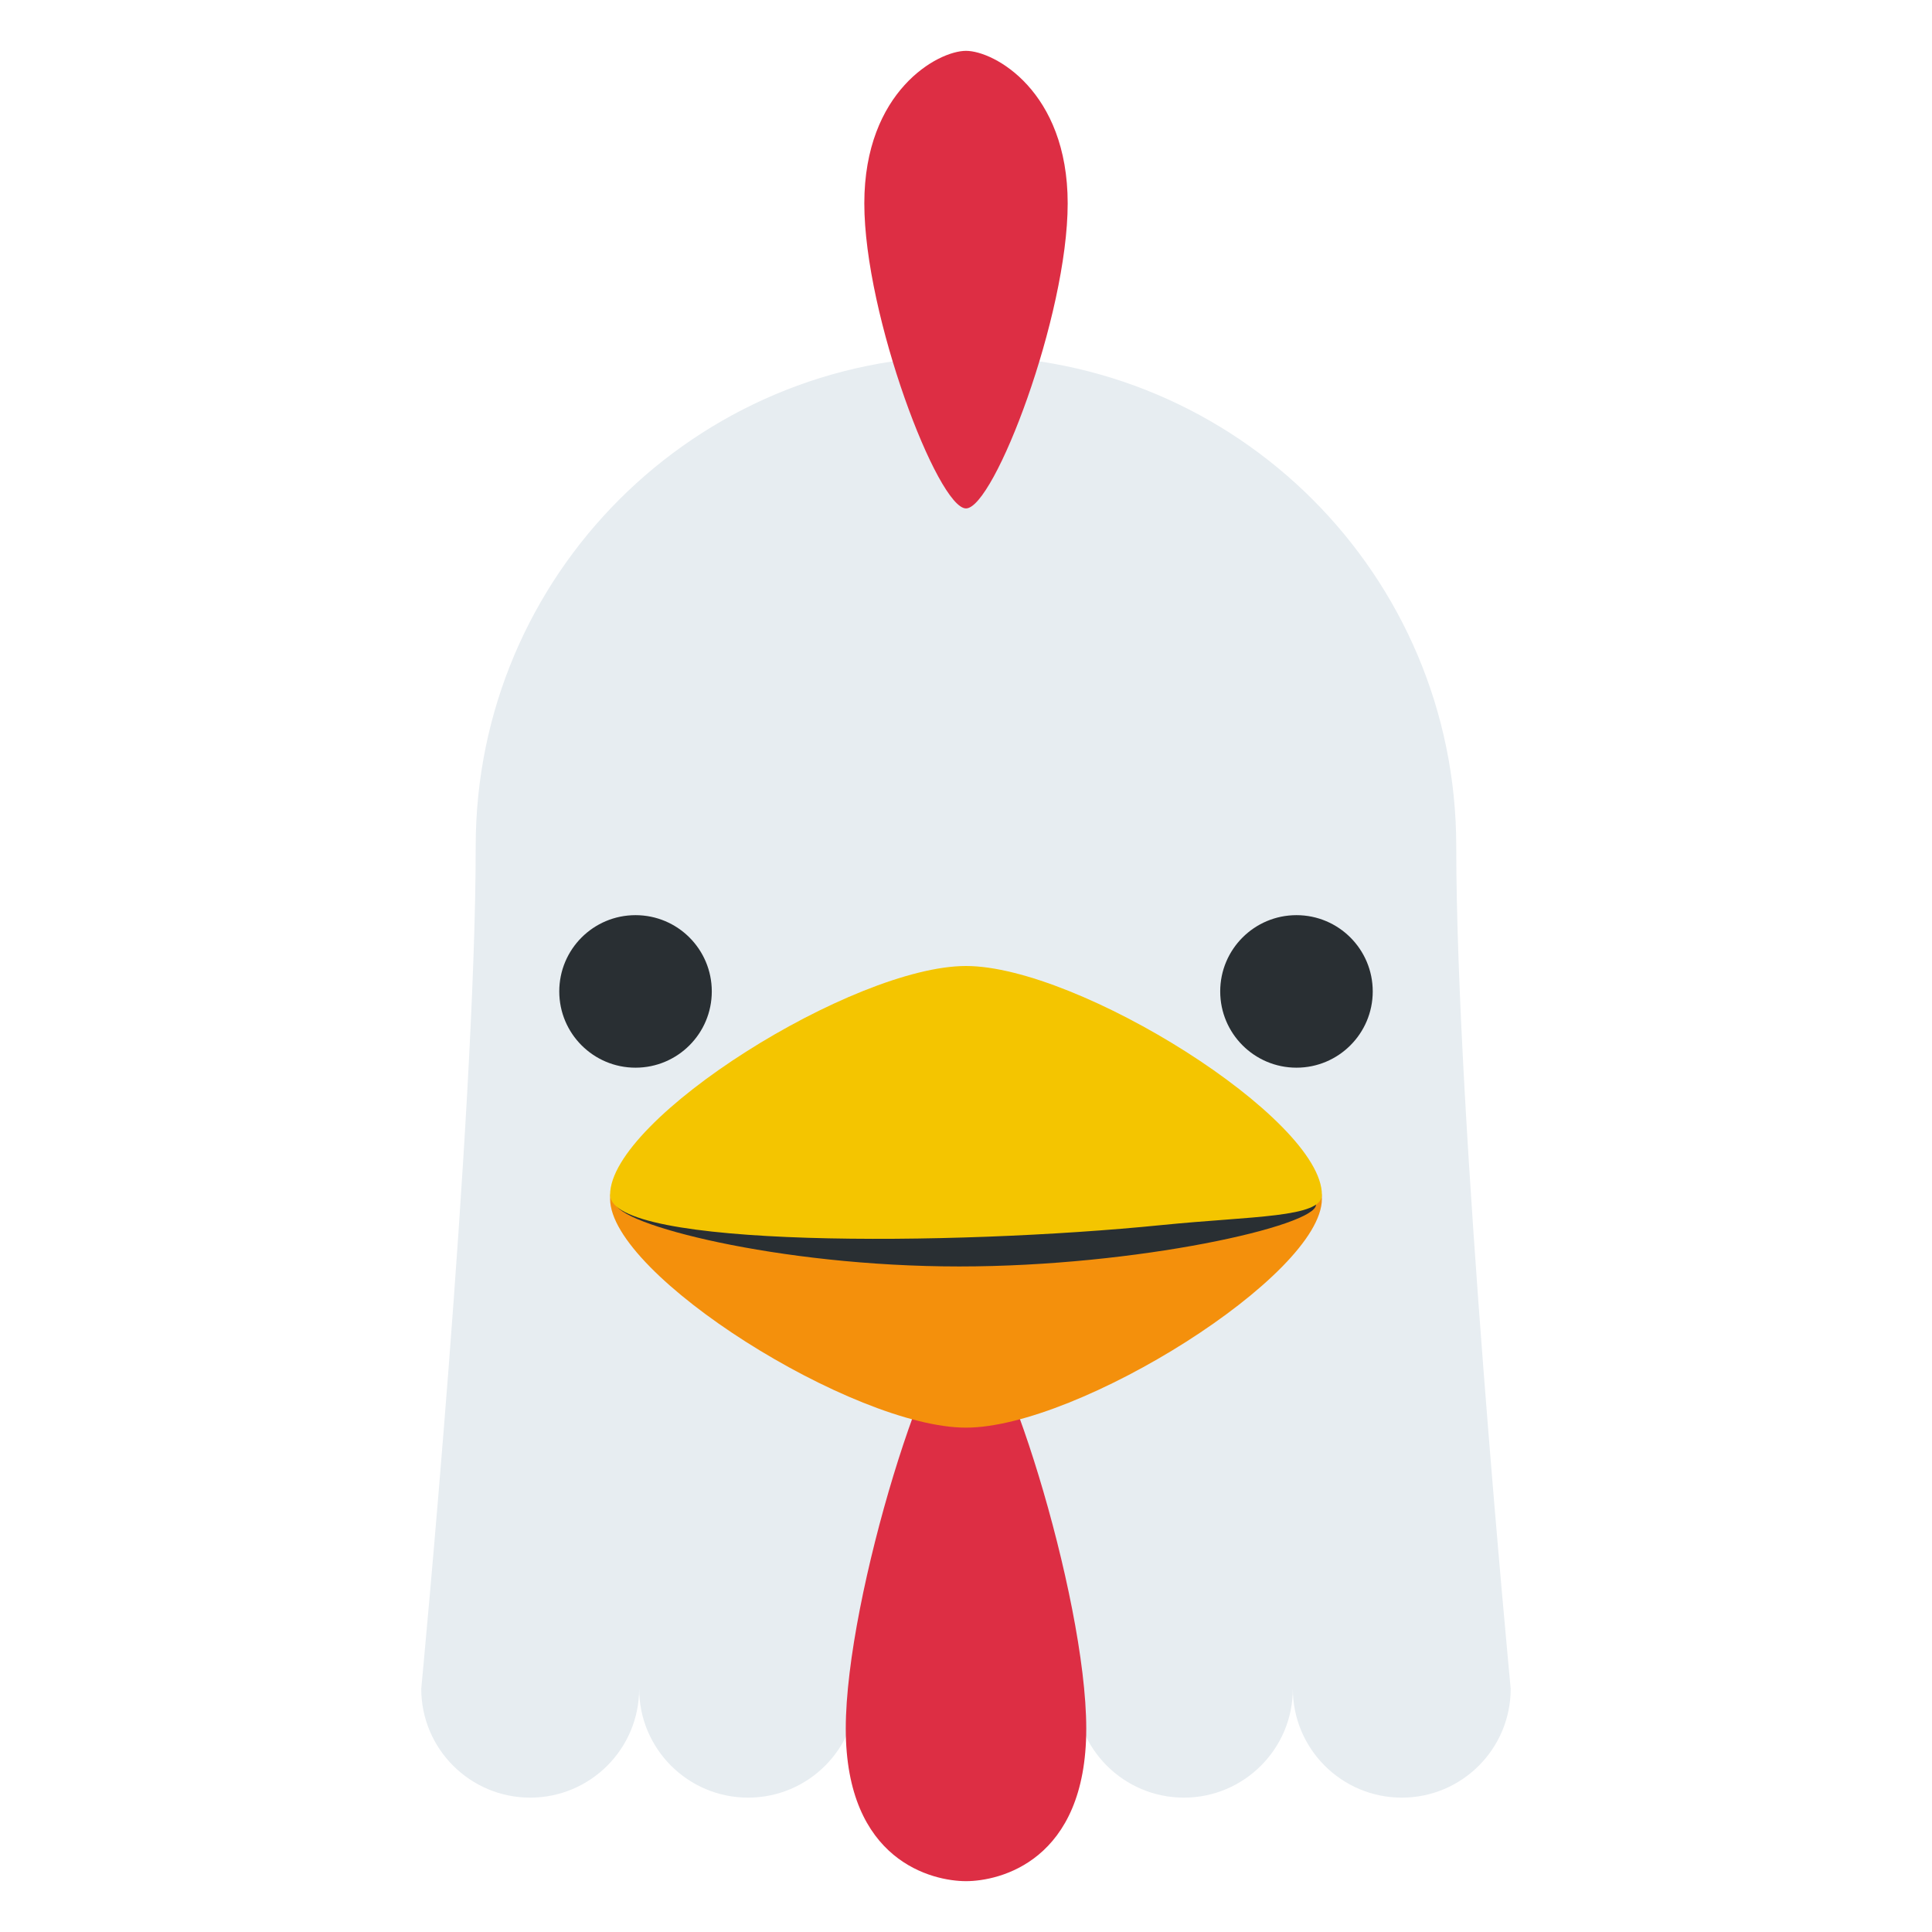 <svg enable-background="new 0 0 47.5 47.5" viewBox="0 0 47.5 47.5" xmlns="http://www.w3.org/2000/svg"><path d="m0 0c0 5.326-4.318 9.643-9.643 9.643s-9.643-4.317-9.643-9.643c0-5.357-1.071-16.572-1.071-16.572 0-1.182.96-2.142 2.143-2.142s2.143.96 2.143 2.142c0-1.182.959-2.142 2.143-2.142 1.183 0 2.142.96 2.142 2.142h4.286c0-1.182.96-2.142 2.144-2.142 1.182 0 2.142.96 2.142 2.142 0-1.182.959-2.142 2.143-2.142 1.183 0 2.142.96 2.142 2.142 0 0-1.071 11.215-1.071 16.572" fill="#e7edf1" transform="matrix(1.25 0 0 -1.25 35.803 20.804)"/><path d="m0 0c0 2.612 1.711 8 2.365 8s2.365-5.388 2.365-8-1.712-3-2.365-3c-.654 0-2.365.388-2.365 3" fill="#dd2e44" transform="matrix(1.25 0 0 -1.25 20.794 42.5)"/><path d="m0 0c0-1.5-4.791-4.5-7-4.5s-7 3-7 4.5 4.791 4.5 7 4.5 7-3 7-4.5" fill="#f4900c" transform="matrix(1.25 0 0 -1.25 32.5 29.475)"/><g fill="#292f33"><path d="m0 0c0-.828-.671-1.5-1.5-1.5s-1.5.672-1.5 1.5c0 .829.671 1.5 1.5 1.5s1.5-.671 1.5-1.5" transform="matrix(1.25 0 0 -1.25 17.5 24.375)"/><path d="m0 0c0-.828-.672-1.5-1.5-1.5s-1.5.672-1.5 1.5c0 .829.672 1.5 1.5 1.5s1.5-.671 1.5-1.5" transform="matrix(1.25 0 0 -1.25 33.75 24.375)"/><path d="m32.354 29.622c0 .516-4.382 1.515-8.77 1.515-4.467 0-8.449-1.05-8.449-1.561 0-.541 3.967-.706 8.512-.706 4.544 0 8.707.261 8.707.752z"/></g><path d="m0 0c0-2.209-1.447-6-2-6-.552 0-2 3.791-2 6s1.448 3 2 3c.553 0 2-.791 2-3" fill="#dd2e44" transform="matrix(1.25 0 0 -1.25 26.25 5)"/><path d="m0 0c0-1.047-6.733-1.01-10.853-.595-1.782.179-3.147.142-3.147.595 0 1.5 4.791 4.5 7 4.5s7-3 7-4.5" fill="#f4c500" transform="matrix(-1.25 0 0 -1.25 15 29.375)"/></svg>